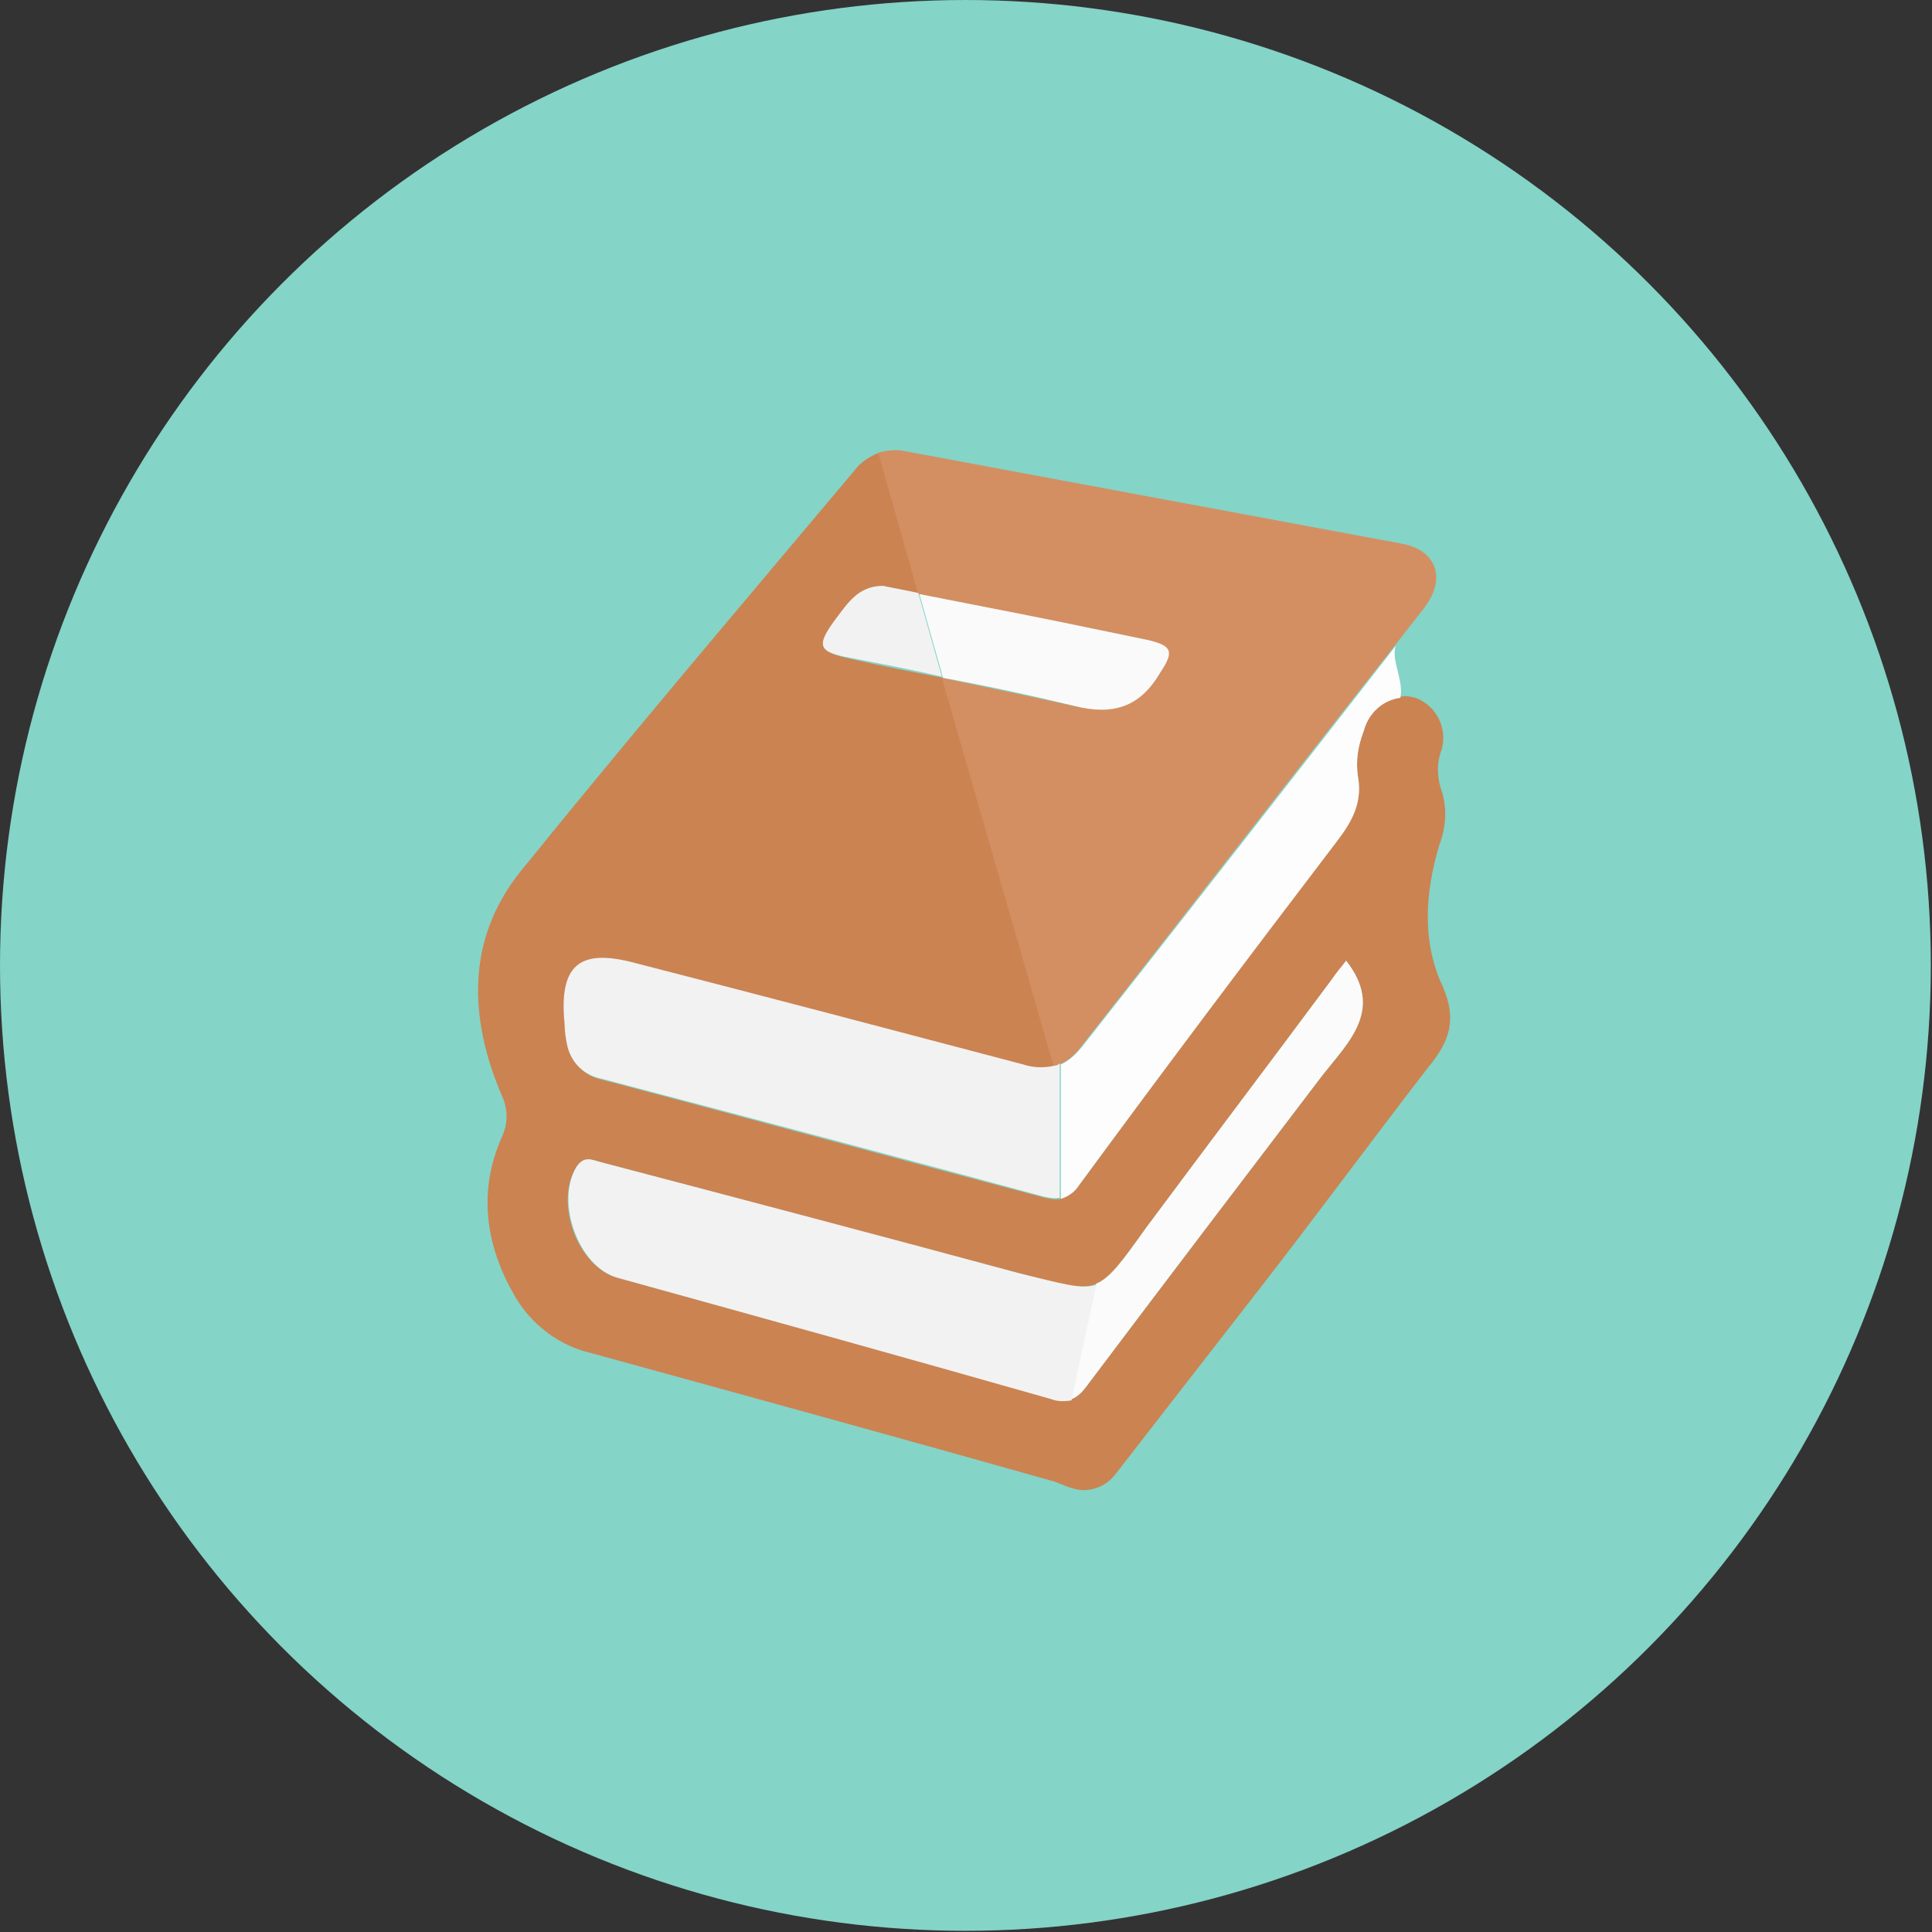 <?xml version="1.0" encoding="utf-8"?>
<!-- Generator: Adobe Illustrator 21.0.0, SVG Export Plug-In . SVG Version: 6.00 Build 0)  -->
<svg version="1.1" id="Capa_1" xmlns="http://www.w3.org/2000/svg" xmlns:xlink="http://www.w3.org/1999/xlink" x="0px" y="0px"
	 viewBox="0 0 163.9 163.9" style="enable-background:new 0 0 163.9 163.9;" xml:space="preserve">
<rect x="0" y="0" width="163.9" height="163.9" fill="#333333" stroke="none"/>
<style type="text/css">
	.st0{fill:#84D4C7;}
	.st1{fill:#CB8352;}
	.st2{fill:#D38F62;}
	.st3{fill:#F2F2F2;}
	.st4{fill:#FDFDFD;}
	.st5{fill:#FBFBFB;}
	.st6{fill:#FAFAFA;}
</style>
<title>Educacion</title>
<g id="Capa_2">
	<g id="Capa_1-2">
		<g id="Educacion">
			<circle class="st0" cx="81.9" cy="81.9" r="81.9"/>
			<path class="st1" d="M122.4,83.7c-1.8-3.8-1.5-8-0.3-12c0.6-1.6,0.7-3.3,0.1-4.9c-0.3-1.1-0.3-2.2,0.1-3.2
				c0.5-1.8-0.4-3.7-2.2-4.4c-0.4-0.1-0.9-0.2-1.3-0.1c-0.2,0.6-0.7,1.2-1.3,1.5c0.6-0.3,1.1-0.8,1.3-1.5c-1.5,0.2-2.7,1.3-3.1,2.8
				c-0.5,1.2-0.7,2.6-0.5,3.9c0.4,2.2-0.5,3.8-1.8,5.5C106,81,98.7,90.8,91.5,100.6c-0.3,0.5-0.9,0.9-1.5,1.1l0,0
				c-0.5,0.1-1,0-1.4-0.1c-12.5-3.3-25-6.7-37.5-10c-1.5-0.3-2.6-1.4-2.9-2.9c-0.1-0.6-0.2-1.1-0.2-1.7c-0.5-5,1.2-6.4,6-5.2
				c11,2.8,22,5.7,32.9,8.6c0.9,0.3,1.8,0.3,2.7,0.1L80,57.5c-2.6-0.5-5.2-1-7.8-1.6c-2.8-0.6-3-1.1-1.2-3.3c1-1.3,1.9-2.8,4-2.8
				l3,0.6l-3.4-12c-0.8,0.3-1.6,0.8-2.1,1.5C63,51.2,53.4,62.5,44.1,74c-4.6,5.8-4.3,12.5-1.5,19c0.5,1.1,0.5,2.3,0,3.4
				c-2.1,4.7-1.4,9.3,1.1,13.6c1.4,2.4,3.8,4.2,6.5,4.8c13.1,3.6,26.2,7.2,39.3,10.9c0.5,0.2,1.4,0.6,2.1,0.7c0,0,0,0,0,0
				c1.2,0.1,2.3-0.4,3-1.3c2.4-3.1,8.7-11.2,12.2-15.7c4.9-6.3,9.6-12.7,14.4-18.9C123,88.3,123.6,86.5,122.4,83.7z M112.2,91.2
				c-6.7,8.8-13.4,17.6-20.1,26.5c-0.3,0.4-0.7,0.8-1.2,1l-0.1,0.4l0.1-0.4c-0.5,0.2-1.1,0.1-1.7-0.1c-12.2-3.4-24.5-6.8-36.8-10.2
				c-3.4-0.9-5.4-6.4-3.5-9.4c0.6-1,1.3-0.6,2.1-0.4c11.8,3.1,23.6,6.3,35.4,9.4c3.6,1,5.2,1.5,6.6,0.9l0.2-0.8l-0.2,0.8
				c1.2-0.5,2.2-1.9,4.2-4.7c5.2-7,10.5-14,15.7-21c0.5-0.6,1-1.2,1.3-1.7C117.4,85.6,114.5,88.3,112.2,91.2z"/>
			<path class="st2" d="M118.8,46.1c-14-2.6-27.9-5.2-41.9-7.8c-0.8-0.2-1.6-0.1-2.4,0.1l3.4,12l5.1,1c4.8,1,9.6,1.9,14.3,2.9
				c2.1,0.5,2.2,1,1.1,2.8c-1.7,2.8-4,3.5-7.2,2.8c-3.7-0.8-7.5-1.6-11.3-2.4l9.5,33c0.2,0,0.3-0.1,0.5-0.2l0,0
				c0.7-0.3,1.4-0.9,1.8-1.5c8.9-11.3,17.7-22.7,26.6-34c0.1-0.3,0.2-0.5,0.4-0.7c-0.2,0.2-0.3,0.4-0.4,0.7l2.5-3.2
				C122.8,49,121.8,46.6,118.8,46.1z"/>
			<path class="st3" d="M89.5,90.4L89.5,90.4c-0.9,0.2-1.8,0.2-2.7-0.1c-11-2.9-22-5.8-32.9-8.6c-4.8-1.3-6.5,0.2-6,5.2
				c0,0.6,0.1,1.2,0.2,1.7c0.3,1.5,1.4,2.6,2.9,2.9c12.5,3.3,25,6.6,37.5,10c0.5,0.1,1,0.2,1.4,0.1V90.2
				C89.8,90.3,89.7,90.4,89.5,90.4z"/>
			<path class="st4" d="M118.4,54.8c-8.8,11.3-17.7,22.7-26.6,34c-0.5,0.6-1.1,1.2-1.8,1.5v11.4c0.6-0.2,1.1-0.5,1.5-1.1
				c7.2-9.8,14.5-19.5,21.9-29.2c1.3-1.7,2.2-3.3,1.8-5.5c-0.2-1.3,0-2.6,0.5-3.9c0.4-1.5,1.6-2.6,3.1-2.8
				C119.1,57.7,118,56,118.4,54.8z"/>
			<path class="st3" d="M86.4,108c-11.8-3.2-23.6-6.3-35.4-9.4c-0.8-0.2-1.4-0.6-2.1,0.4c-1.8,3,0.2,8.5,3.5,9.4
				c12.3,3.4,24.5,6.8,36.8,10.3c0.5,0.2,1.1,0.2,1.7,0.1l2.1-9.8C91.7,109.4,90.1,108.9,86.4,108z"/>
			<path class="st5" d="M114.2,81.5c-0.4,0.5-0.9,1.1-1.3,1.7c-5.2,7-10.5,14-15.7,21c-2,2.8-3,4.2-4.2,4.7l-2.1,9.8
				c0.5-0.2,0.9-0.6,1.2-1c6.7-8.9,13.4-17.7,20.1-26.5C114.5,88.3,117.4,85.6,114.2,81.5z"/>
			<path class="st3" d="M74.9,49.7c-2.1,0-3,1.5-4,2.8c-1.7,2.3-1.5,2.8,1.2,3.3c2.6,0.5,5.2,1,7.8,1.6l-2-7.1L74.9,49.7z"/>
			<path class="st6" d="M97.4,54.3c-4.8-1-9.6-2-14.3-2.9l-5.1-1l2,7.1c3.8,0.7,7.5,1.5,11.2,2.4c3.2,0.8,5.5,0.1,7.2-2.8
				C99.6,55.3,99.5,54.8,97.4,54.3z"/>
		</g>
	</g>
</g>
</svg>
